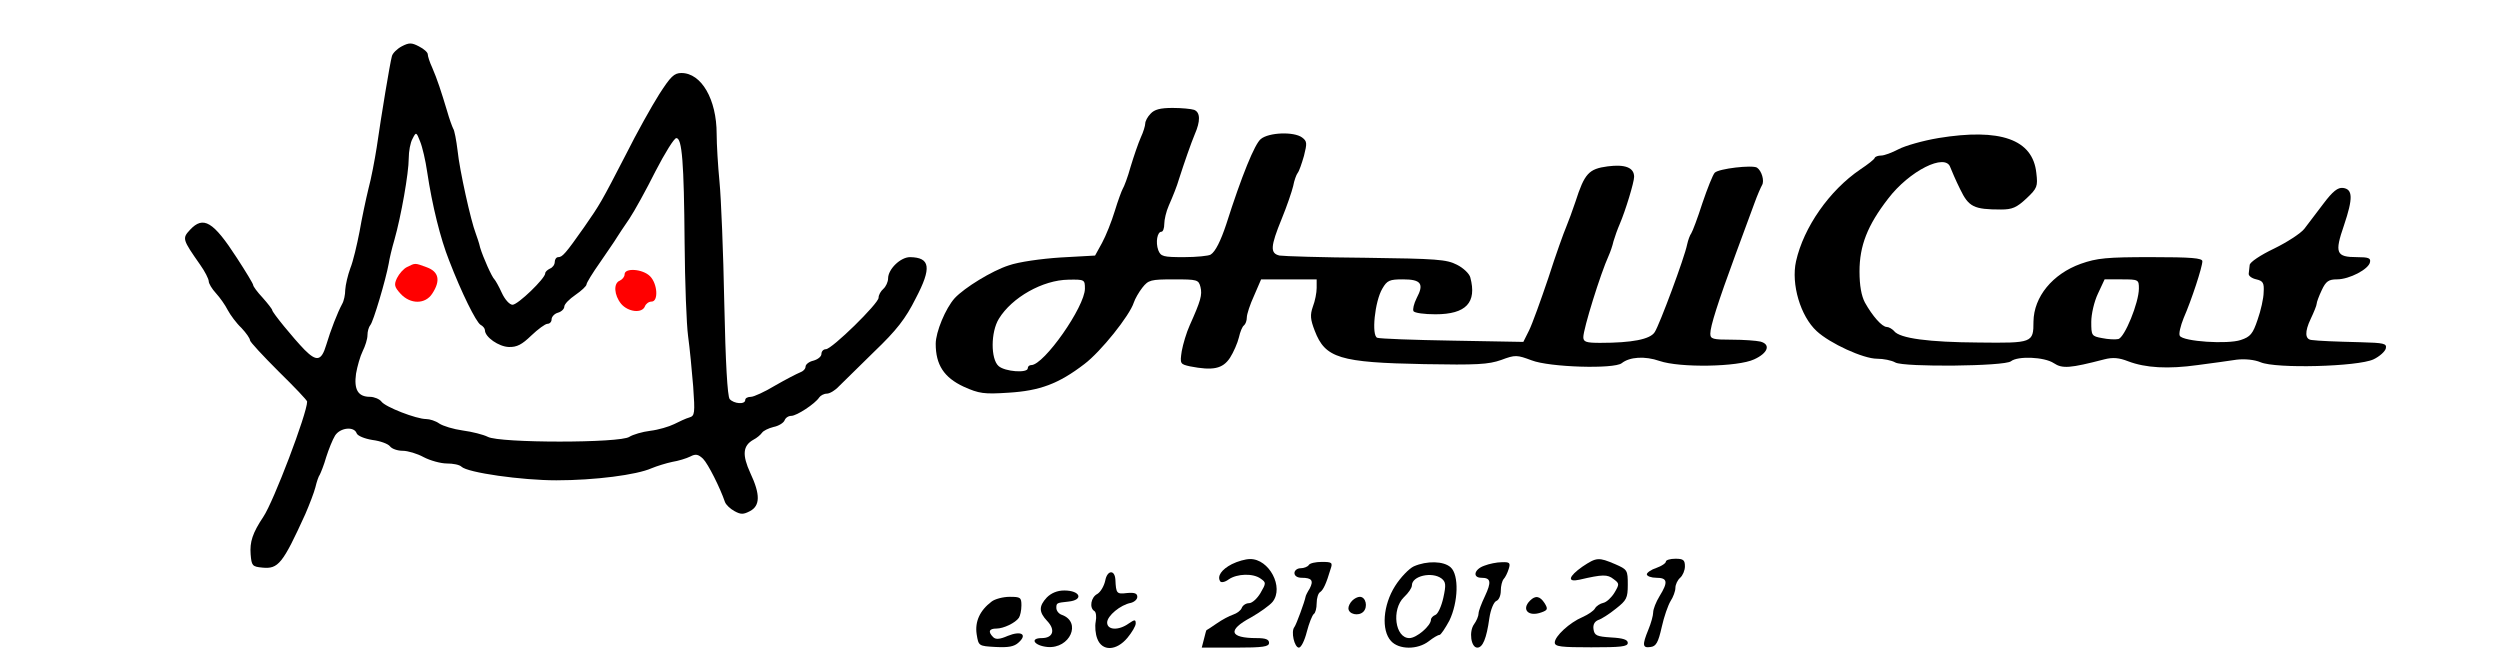 <?xml version="1.0" standalone="no"?>
<!DOCTYPE svg>
<svg version="1.0" xmlns="http://www.w3.org/2000/svg"
 width="300px" height="80px" viewBox="300 330 200 210"
 preserveAspectRatio="xMidYMid meet">

<g transform="translate(0,800) scale(0.1,-0.1)"
fill="#000000" stroke="none">
<path d="M1328 4554 c-15 -8 -29 -22 -31 -31 -6 -21 -33 -184 -48 -288 -6 -38
-17 -97 -26 -130 -8 -33 -21 -94 -28 -135 -8 -41 -20 -93 -29 -115 -8 -22 -15
-52 -16 -68 0 -15 -4 -35 -10 -45 -14 -26 -36 -82 -50 -129 -15 -50 -30 -53
-68 -15 -36 37 -102 118 -102 125 0 3 -14 21 -30 39 -17 18 -30 36 -30 40 0 4
-23 42 -51 85 -75 116 -106 134 -148 89 -25 -27 -24 -30 32 -110 15 -21 27
-45 27 -52 0 -7 10 -24 23 -38 12 -13 29 -37 37 -53 8 -15 27 -41 43 -56 15
-16 27 -33 27 -39 0 -5 41 -49 90 -98 50 -49 90 -91 90 -95 0 -37 -106 -316
-138 -363 -34 -51 -43 -79 -40 -118 3 -36 5 -39 37 -42 50 -5 64 12 135 168
13 30 28 69 32 85 4 17 10 35 14 40 3 6 13 30 20 55 8 25 20 55 28 68 16 25
60 30 68 7 3 -8 25 -17 50 -21 24 -3 49 -12 55 -20 6 -8 24 -14 40 -14 16 0
46 -9 66 -20 21 -11 54 -20 73 -20 20 0 40 -4 46 -10 19 -19 190 -43 299 -43
121 0 253 17 300 38 17 7 46 16 65 20 19 3 45 11 57 17 17 9 25 7 40 -7 16
-16 54 -92 69 -136 3 -9 17 -22 30 -29 20 -11 28 -11 49 0 32 17 33 52 1 120
-26 57 -24 86 10 105 10 5 22 15 27 22 4 6 20 14 36 18 16 3 32 13 35 21 3 8
12 14 21 14 17 0 75 38 88 58 4 6 15 12 24 12 9 0 26 10 38 23 12 12 62 61
111 109 71 68 99 104 131 168 51 97 46 129 -18 130 -30 0 -69 -38 -69 -67 0
-11 -7 -26 -15 -33 -8 -7 -15 -19 -15 -28 0 -18 -147 -162 -166 -162 -8 0 -14
-7 -14 -15 0 -8 -11 -17 -25 -21 -14 -3 -25 -12 -25 -19 0 -7 -8 -15 -17 -18
-10 -4 -45 -22 -78 -41 -33 -20 -68 -36 -77 -36 -10 0 -18 -4 -18 -10 0 -15
-36 -12 -49 3 -7 9 -13 113 -17 303 -3 159 -10 330 -15 381 -5 51 -9 119 -9
151 0 109 -48 192 -111 192 -23 0 -34 -11 -70 -67 -24 -38 -71 -122 -104 -188
-79 -153 -82 -158 -132 -230 -59 -84 -69 -95 -82 -95 -6 0 -11 -7 -11 -15 0
-9 -7 -18 -15 -21 -8 -4 -15 -10 -15 -15 0 -16 -86 -99 -103 -99 -9 0 -24 16
-34 38 -9 20 -20 39 -23 42 -8 7 -36 70 -45 100 -3 14 -10 34 -14 45 -15 38
-51 200 -57 260 -4 33 -10 65 -14 70 -3 6 -12 30 -19 55 -19 63 -31 100 -47
137 -8 17 -14 36 -14 42 0 6 -12 17 -28 25 -23 12 -31 12 -54 0z m80 -395 c16
-107 42 -211 69 -279 40 -104 85 -194 99 -203 8 -4 14 -12 14 -17 0 -22 44
-52 75 -53 26 -1 42 8 71 36 21 20 44 37 51 37 7 0 13 6 13 14 0 8 9 18 20 21
11 3 20 12 20 19 0 8 16 24 35 37 19 13 35 28 35 33 0 5 19 36 43 70 23 34 47
68 52 77 6 9 23 36 40 60 16 24 53 91 82 149 30 58 59 105 66 105 18 0 24 -76
26 -329 1 -126 6 -259 11 -295 5 -36 12 -108 16 -158 6 -85 5 -93 -12 -98 -11
-3 -32 -13 -48 -21 -16 -8 -50 -18 -75 -21 -25 -3 -55 -12 -66 -19 -28 -20
-409 -20 -446 0 -14 7 -49 16 -79 20 -29 4 -62 14 -74 22 -11 8 -30 14 -41 14
-31 0 -129 38 -141 55 -6 8 -23 15 -36 15 -38 0 -51 23 -44 73 4 23 13 55 21
71 8 16 15 38 15 50 0 12 4 26 9 32 9 9 49 144 58 194 2 14 10 48 18 75 21 74
45 210 45 256 0 22 5 50 12 62 11 22 12 22 24 -9 7 -17 17 -60 22 -95z"/>
<path fill= "#FF0000" d= "M1345 3859 c-11 -5 -25 -21 -32 -35 -10 -21 -8 -28 11 -49 31 -34 78
-34 100 0 27 41 21 69 -17 83 -38 14 -36 14 -62 1z"/>
<path fill= "#FF0000" d="M2030 3836 c0 -8 -7 -16 -15 -20 -21 -8 -18 -46 4 -73 22 -26 66 -31
75 -8 3 8 12 15 21 15 22 0 19 56 -5 80 -23 23 -80 27 -80 6z"/>
<path d="M3687 4342 c-10 -10 -17 -24 -17 -31 0 -7 -6 -27 -14 -44 -8 -18 -22
-59 -32 -92 -9 -33 -21 -64 -25 -70 -3 -5 -15 -37 -25 -70 -10 -33 -28 -78
-40 -100 l-22 -40 -108 -6 c-62 -4 -133 -14 -164 -25 -53 -17 -139 -70 -170
-103 -29 -32 -60 -107 -60 -144 0 -66 26 -106 88 -135 49 -22 64 -24 141 -19
99 6 158 28 239 90 52 39 143 153 156 194 4 12 16 33 27 47 19 24 26 26 99 26
74 0 78 -1 84 -24 6 -25 1 -43 -34 -121 -10 -22 -21 -59 -25 -81 -6 -40 -5
-41 26 -48 72 -14 103 -8 126 27 11 17 24 47 28 64 4 18 11 35 16 38 5 4 9 15
9 25 0 10 10 41 23 69 l22 51 88 0 87 0 0 -27 c0 -15 -5 -41 -12 -59 -9 -26
-8 -40 6 -76 33 -86 78 -100 345 -105 165 -3 202 -1 242 13 45 17 50 16 96 -1
56 -22 260 -28 284 -9 25 20 73 23 119 7 64 -22 247 -19 298 5 44 20 53 47 20
56 -13 3 -53 6 -90 6 -60 0 -68 2 -68 19 0 23 23 96 80 251 23 63 50 135 59
160 9 25 20 50 24 57 8 13 -1 45 -16 55 -15 9 -120 -3 -133 -16 -6 -6 -23 -49
-39 -96 -15 -47 -31 -89 -35 -95 -4 -5 -10 -21 -13 -35 -8 -41 -87 -253 -102
-276 -14 -23 -72 -34 -172 -34 -44 0 -53 3 -53 18 0 26 54 200 80 257 5 11 12
31 15 45 4 14 13 39 20 55 18 42 45 131 45 148 0 29 -28 40 -83 33 -60 -8 -73
-22 -102 -112 -9 -27 -22 -62 -29 -79 -7 -16 -33 -88 -56 -160 -24 -71 -51
-146 -61 -166 l-18 -36 -223 4 c-123 2 -229 6 -237 9 -19 6 -8 115 16 155 15
26 23 29 65 29 57 0 67 -14 43 -59 -9 -18 -13 -36 -10 -41 3 -6 35 -10 69 -10
97 0 131 37 110 116 -3 12 -22 30 -42 40 -33 17 -64 19 -287 22 -137 1 -260 5
-272 7 -30 7 -29 28 7 116 16 39 32 86 36 103 3 17 10 36 14 41 5 6 13 30 20
54 10 40 10 46 -6 58 -26 19 -105 16 -130 -5 -19 -15 -60 -115 -109 -269 -17
-51 -34 -86 -49 -95 -6 -4 -44 -8 -84 -8 -66 0 -73 2 -81 22 -9 25 -3 58 10
58 5 0 9 11 9 25 0 13 6 39 14 57 14 32 26 62 32 83 17 53 39 116 50 142 18
41 18 69 -2 77 -9 3 -39 6 -68 6 -39 0 -57 -5 -69 -18z m-207 -551 c0 -57
-129 -241 -169 -241 -6 0 -11 -4 -11 -10 0 -16 -72 -11 -92 7 -25 22 -25 107
1 149 41 67 138 122 219 123 51 1 52 0 52 -28z"/>
<path d="M6168 4265 c-48 -8 -104 -24 -125 -35 -21 -11 -45 -20 -55 -20 -9 0
-18 -3 -20 -7 -1 -5 -22 -21 -46 -37 -97 -66 -178 -182 -202 -289 -16 -72 14
-173 65 -220 42 -39 147 -87 190 -87 20 0 46 -5 58 -12 28 -15 345 -12 364 4
21 17 105 14 135 -6 27 -18 51 -16 159 12 27 7 47 5 75 -6 55 -21 126 -25 219
-12 44 6 99 13 123 17 26 3 56 0 75 -8 48 -21 307 -14 356 9 19 9 37 25 39 35
3 15 -6 17 -80 19 -81 2 -131 4 -154 7 -21 2 -22 26 -3 66 10 21 19 43 19 48
0 5 7 24 16 43 13 28 22 34 48 34 39 0 100 32 104 54 3 13 -5 16 -41 16 -66 0
-71 13 -41 100 29 86 28 114 -3 118 -16 2 -32 -10 -62 -50 -22 -29 -49 -65
-60 -79 -11 -14 -54 -42 -95 -62 -42 -20 -77 -43 -77 -52 -1 -8 -2 -20 -3 -27
-1 -7 10 -15 24 -18 21 -5 25 -11 23 -41 0 -18 -9 -58 -19 -86 -15 -45 -23
-54 -53 -64 -41 -14 -181 -5 -192 13 -4 6 2 31 12 56 25 57 59 161 59 179 0
10 -34 13 -162 13 -139 0 -170 -3 -221 -21 -89 -32 -148 -104 -149 -182 0 -67
-3 -68 -172 -66 -158 1 -249 13 -267 36 -6 7 -17 13 -23 13 -15 0 -45 34 -69
77 -11 21 -17 53 -17 98 0 81 25 145 90 229 67 88 181 145 196 99 4 -10 17
-41 31 -69 27 -56 43 -64 129 -64 35 0 49 6 80 35 34 32 36 38 31 80 -11 106
-113 142 -309 110z m632 -474 c0 -44 -45 -155 -65 -159 -9 -2 -32 -1 -51 3
-33 6 -34 8 -34 51 0 24 9 64 21 89 l21 45 54 0 c53 0 54 -1 54 -29z"/>
<path d="M3943 2923 c-33 -17 -47 -38 -37 -54 3 -5 15 -3 27 6 26 18 77 20
101 2 17 -12 17 -14 -1 -45 -10 -17 -26 -32 -36 -32 -10 0 -20 -7 -23 -15 -3
-8 -15 -17 -27 -21 -12 -4 -35 -16 -52 -28 -16 -11 -31 -21 -32 -21 -1 0 -4
-12 -8 -28 l-7 -27 106 0 c88 0 106 3 106 15 0 11 -11 15 -39 15 -86 0 -93 25
-18 65 28 16 59 38 68 49 37 46 -11 136 -71 135 -14 0 -39 -7 -57 -16z"/>
<path d="M5047 2915 c-44 -31 -49 -50 -9 -41 73 17 88 17 107 2 19 -14 19 -16
3 -43 -9 -15 -25 -30 -35 -32 -10 -2 -22 -10 -26 -17 -4 -8 -22 -20 -40 -28
-40 -17 -87 -60 -87 -80 0 -13 20 -15 115 -15 93 0 115 2 115 14 0 10 -15 15
-52 17 -46 3 -53 6 -56 26 -2 14 3 24 15 29 10 3 35 19 56 36 33 26 37 33 37
75 0 46 -1 48 -40 65 -52 22 -58 22 -103 -8z"/>
<path d="M5310 2931 c0 -5 -13 -14 -30 -20 -16 -5 -30 -15 -30 -20 0 -6 14
-11 30 -11 35 0 38 -13 10 -58 -11 -18 -20 -41 -20 -51 0 -10 -7 -35 -15 -54
-20 -49 -19 -59 7 -55 17 2 24 14 35 63 7 32 20 69 28 82 8 12 15 31 15 41 0
11 7 25 15 32 8 7 15 23 15 36 0 20 -5 24 -30 24 -16 0 -30 -4 -30 -9z"/>
<path d="M4185 2920 c-3 -5 -15 -10 -26 -10 -10 0 -19 -7 -19 -15 0 -9 9 -15
23 -15 32 0 38 -9 25 -34 -7 -11 -13 -23 -13 -26 -3 -16 -29 -87 -35 -95 -12
-14 0 -65 14 -65 7 0 18 22 25 50 7 27 17 52 22 56 5 3 9 18 9 34 0 16 5 32
11 35 10 7 19 26 33 73 7 20 4 22 -28 22 -19 0 -38 -4 -41 -10z"/>
<path d="M4516 2916 c-15 -7 -42 -35 -59 -62 -38 -60 -44 -139 -13 -173 25
-28 84 -28 119 -1 14 11 29 20 34 20 4 0 18 21 31 45 28 58 31 144 4 168 -22
20 -75 21 -116 3z m87 -38 c14 -11 15 -20 6 -61 -6 -27 -17 -51 -25 -54 -8 -3
-14 -10 -14 -15 0 -19 -45 -58 -68 -58 -45 0 -57 90 -17 129 14 13 25 29 25
37 0 30 63 44 93 22z"/>
<path d="M4738 2918 c-32 -11 -38 -38 -9 -38 30 0 32 -13 11 -58 -11 -23 -20
-47 -20 -54 0 -8 -6 -23 -14 -34 -17 -23 -10 -74 10 -74 17 0 29 28 38 93 4
27 14 51 22 54 8 3 14 17 14 32 0 15 4 31 9 37 5 5 12 19 16 32 6 19 3 22 -22
21 -15 0 -40 -5 -55 -11z"/>
<path d="M3544 2871 c-4 -18 -15 -36 -25 -42 -20 -10 -26 -44 -9 -54 5 -3 7
-18 4 -33 -3 -15 -1 -39 5 -54 15 -40 60 -39 95 3 14 17 26 37 26 45 0 13 -3
13 -22 0 -32 -23 -68 -21 -68 3 0 21 42 56 75 62 11 3 20 11 20 19 0 11 -9 14
-32 12 -33 -4 -35 -2 -37 42 -2 33 -26 30 -32 -3z"/>
<path d="M3360 2818 c-26 -28 -25 -46 1 -74 27 -28 19 -54 -17 -54 -39 0 -24
-24 18 -28 71 -6 108 78 46 101 -10 3 -18 13 -18 22 0 16 1 16 38 20 49 5 38
35 -13 35 -22 0 -41 -8 -55 -22z"/>
<path d="M3186 2805 c-37 -28 -53 -63 -47 -103 6 -37 6 -37 60 -40 40 -2 58 1
72 14 29 26 8 38 -34 21 -25 -11 -38 -12 -46 -4 -17 17 -13 27 10 27 23 0 60
18 71 34 4 6 8 23 8 39 0 25 -3 27 -37 27 -21 0 -47 -7 -57 -15z"/>
<path d="M4322 2808 c-7 -7 -12 -17 -12 -24 0 -19 32 -26 47 -11 15 15 8 47
-11 47 -7 0 -17 -5 -24 -12z"/>
<path d="M4882 2808 c-28 -28 -5 -52 36 -37 20 7 21 11 10 29 -15 23 -29 25
-46 8z"/>
</g>
</svg>
